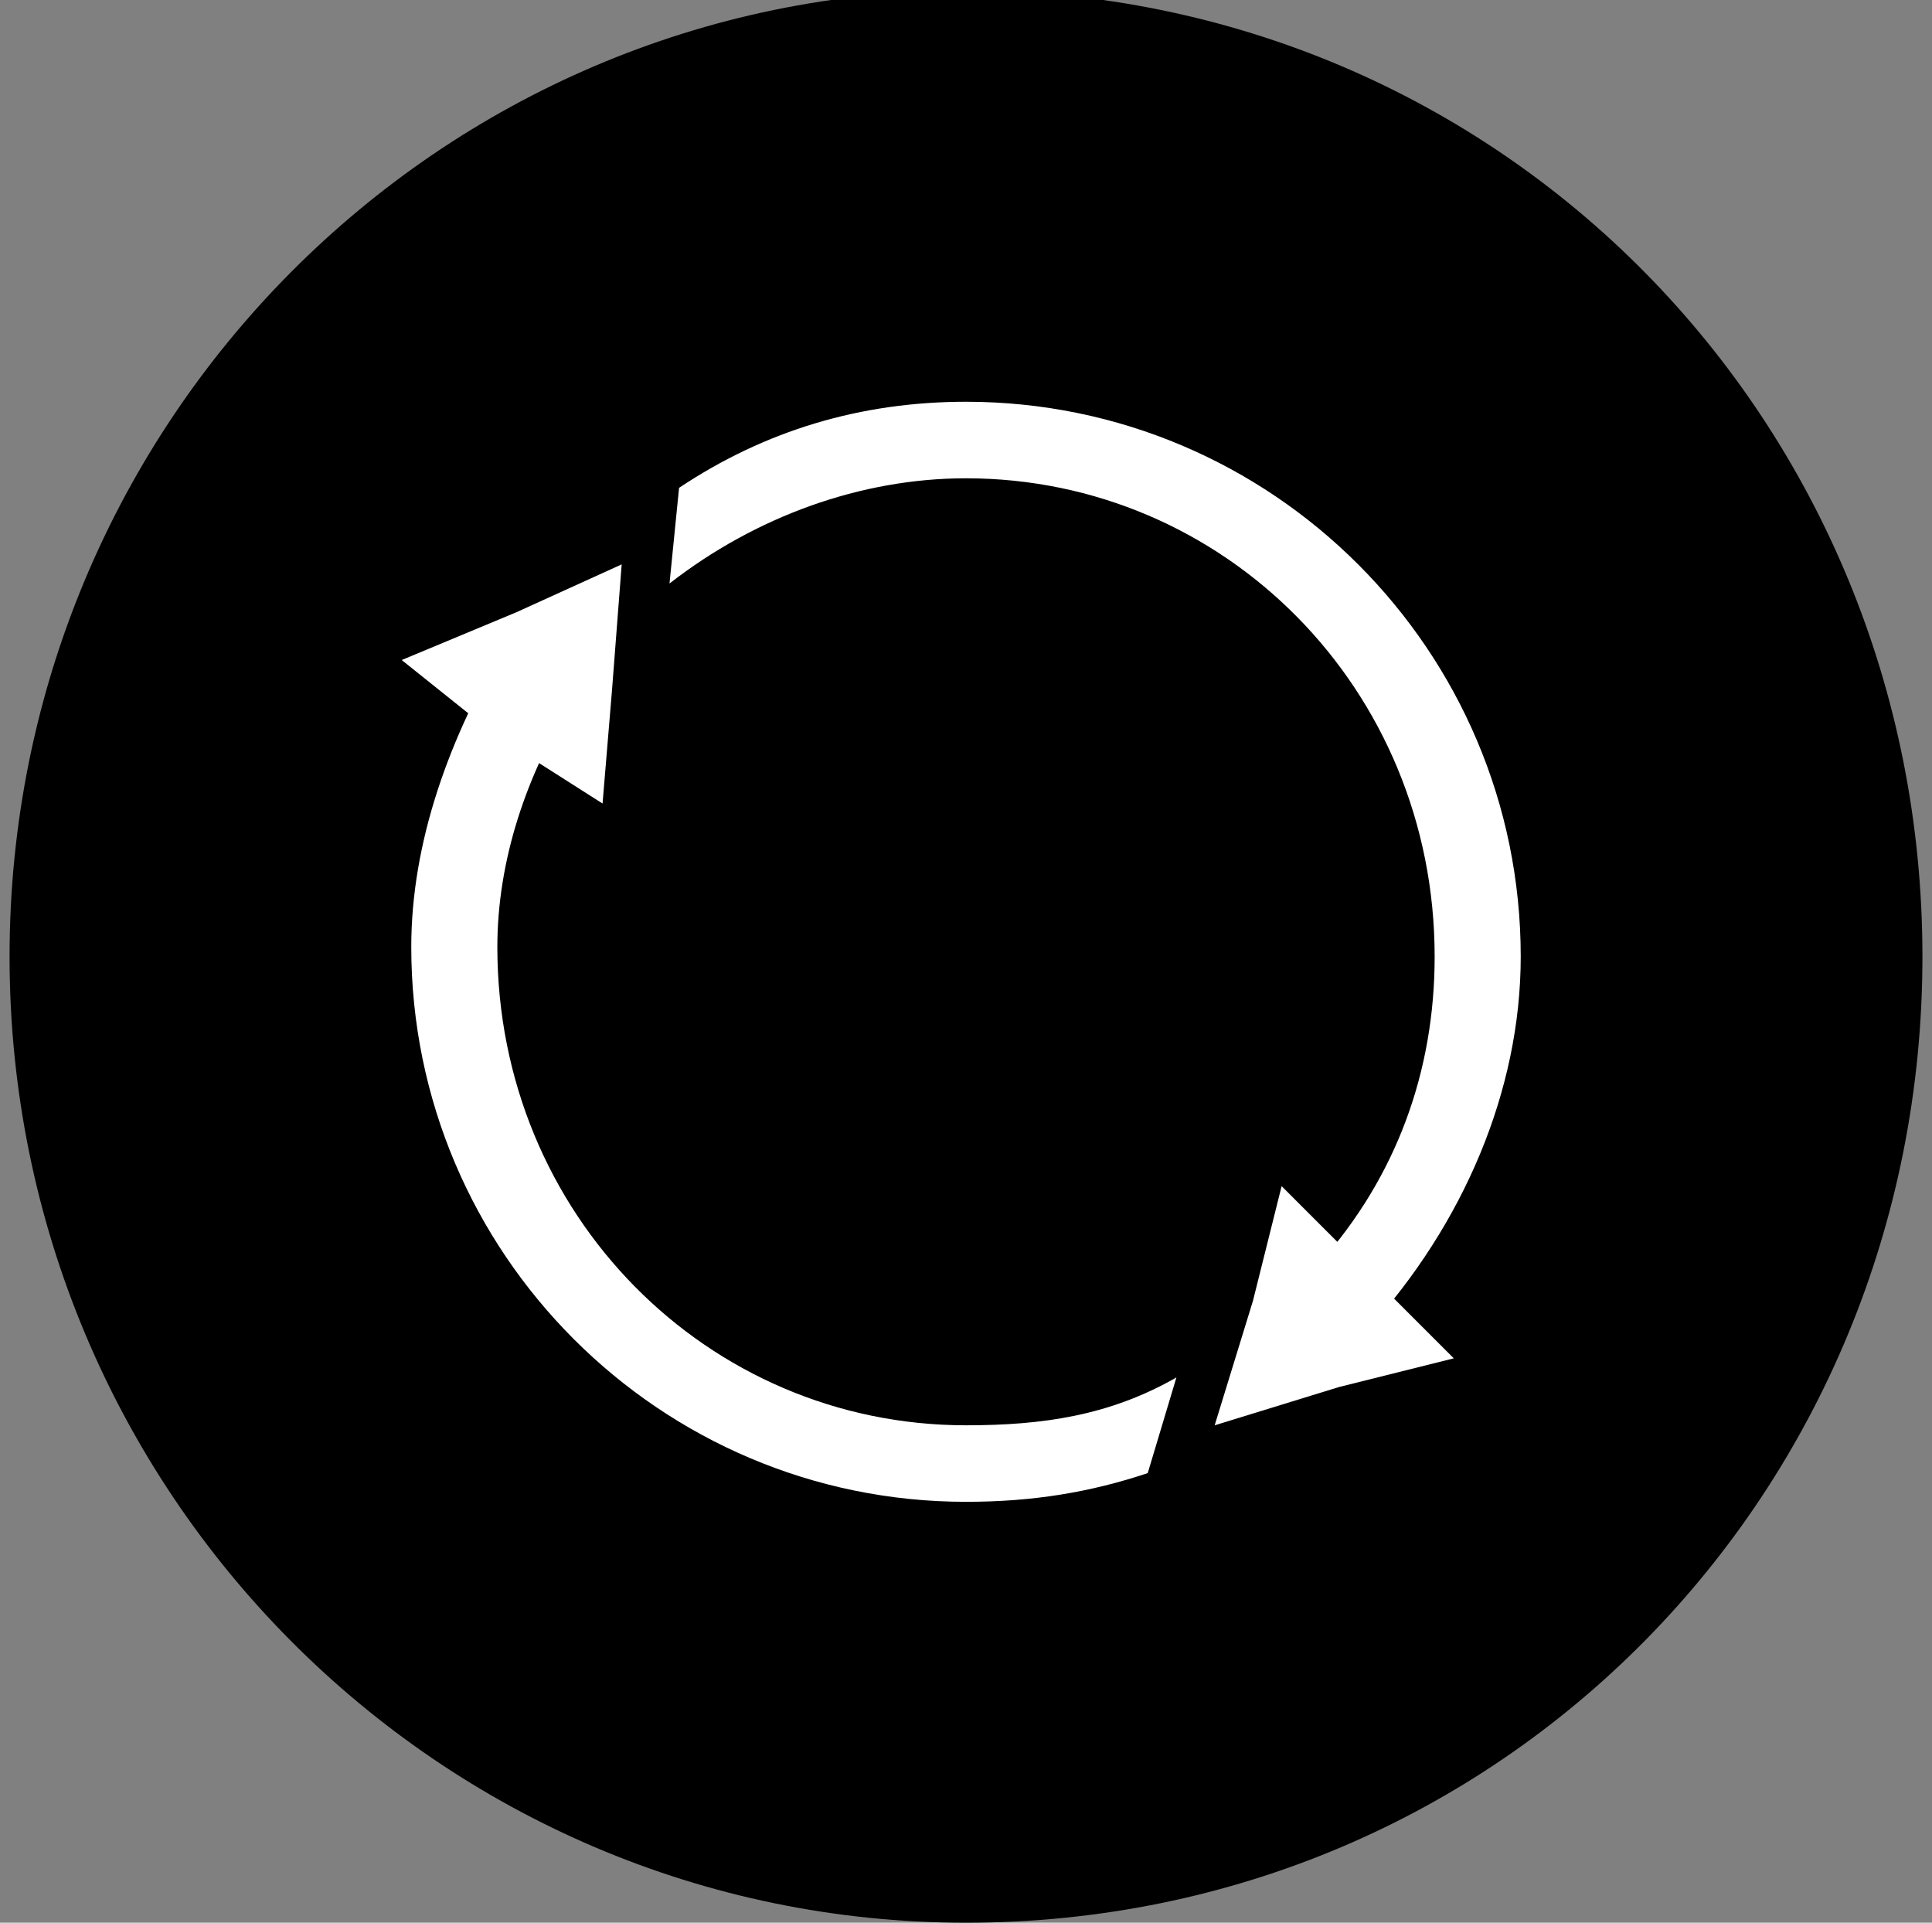 <?xml version="1.0" encoding="utf-8"?>
<!-- Generator: Adobe Illustrator 27.2.0, SVG Export Plug-In . SVG Version: 6.00 Build 0)  -->
<svg version="1.1" id="_图层_2" xmlns="http://www.w3.org/2000/svg" xmlns:xlink="http://www.w3.org/1999/xlink" x="0px" y="0px"
	 viewBox="0 0 20.2 20.1" style="enable-background:new 0 0 20.2 20.1;" xml:space="preserve">
<rect x="0" y="0" width="20.2" height="20.1" fill="#808080" stroke="none"/>
<style type="text/css">
	.st0{fill:#000;}
	.st1{fill:none;}
	.st2{fill:#fff;}
</style>
<g id="_图层_1-2">
	<g>
		<path class="st0" d="M10.1,20.1L10.1,20.1c-5.5,0-10-4.5-10-10.1l0,0c0-5.6,4.5-10.1,10-10.1l0,0c5.6,0,10,4.5,10,10.1l0,0
			C20.1,15.6,15.7,20.1,10.1,20.1L10.1,20.1z"/>
		<path class="st1" d="M10.1,16.9L10.1,16.9c-3.8,0-6.9-3.1-6.9-6.9l0,0C3.2,6.1,6.3,3,10.1,3l0,0C13.9,3,17,6.1,17,10l0,0
			C17,13.8,13.9,16.9,10.1,16.9z"/>
		<g>
			<polygon class="st2" points="6.5,5.9 6.4,7.2 6.3,8.4 5.2,7.7 4.2,6.9 5.4,6.4 			"/>
			<polygon class="st2" points="12.7,14.9 14,14.5 15.2,14.2 14.3,13.3 13.4,12.4 13.1,13.6 			"/>
			<path class="st2" d="M14.3,13.9c1-1.1,1.6-2.5,1.6-3.9c0-3.2-2.6-5.8-5.8-5.8C9,4.2,8,4.5,7.1,5.1L7,6.1C7.9,5.4,9,5,10.1,5
				c2.7,0,4.9,2.2,4.9,5c0,1.2-0.4,2.3-1.2,3.2l-0.1,0.1l0,0.1c0.1,0.2,0.2,0.3,0.3,0.6l0.1,0.2L14.3,13.9L14.3,13.9z"/>
			<path class="st2" d="M12.3,14.4c-0.7,0.4-1.4,0.5-2.2,0.5c-2.7,0-4.9-2.2-4.9-5c0-0.9,0.3-1.8,0.8-2.6l0-0.1L5.4,6.6L5.3,6.7
				c-0.6,1-1,2.1-1,3.2c0,3.2,2.6,5.8,5.8,5.8c0.7,0,1.3-0.1,1.9-0.3L12.3,14.4L12.3,14.4z"/>
		</g>
	</g>
</g>
</svg>
